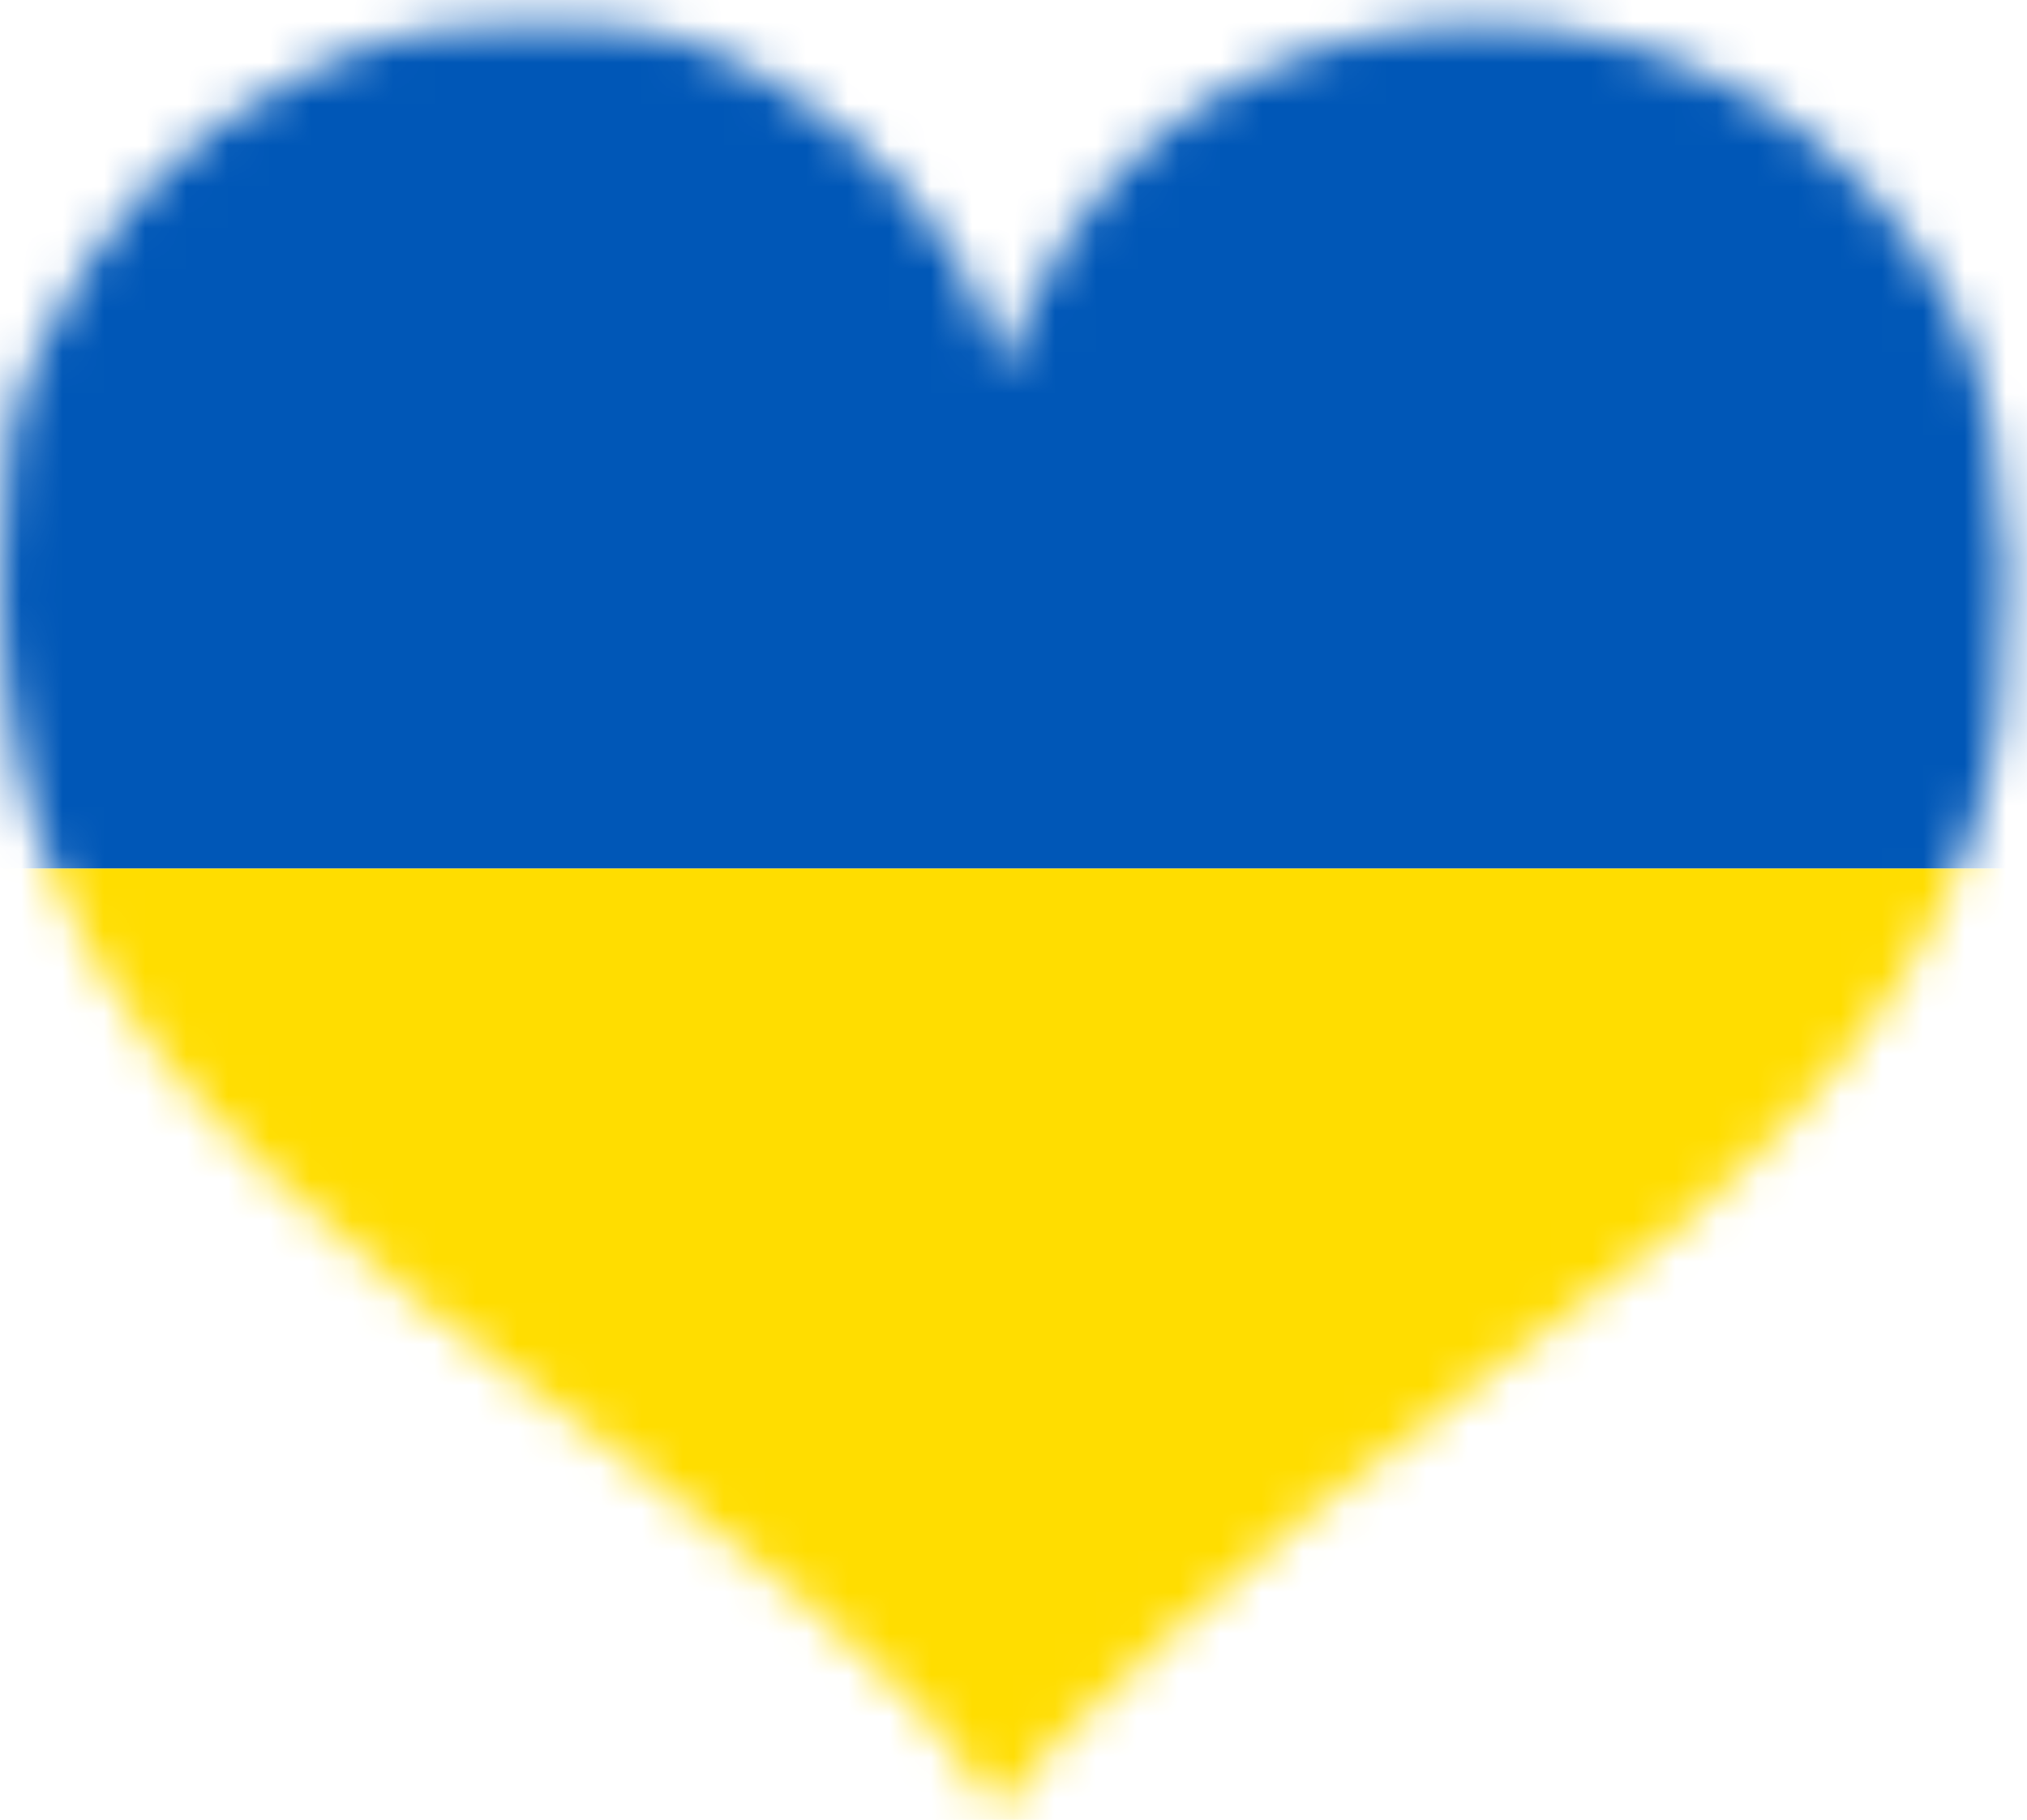 <svg width="49" height="44" viewBox="0 0 49 44" fill="none" xmlns="http://www.w3.org/2000/svg">
<mask id="mask0_130_2262" style="mask-type:alpha" maskUnits="userSpaceOnUse" x="0" y="0" width="49" height="44">
<path d="M22.344 41.433C21.3 40.272 18.693 38.008 16.551 36.403C10.203 31.646 9.339 30.958 6.762 28.603C2.011 24.262 -0.007 19.9 1.77072e-05 13.986C0.003 11.099 0.202 9.987 1.016 8.285C2.399 5.398 4.435 3.253 7.038 1.94C8.882 1.011 9.791 0.598 12.87 0.581C16.091 0.564 16.769 0.936 18.664 1.969C20.97 3.226 23.343 5.913 23.834 7.822L24.137 9L24.884 7.377C29.108 -1.797 42.59 -1.66 47.283 7.605C48.771 10.544 48.934 16.82 47.615 20.355C45.893 24.966 42.659 28.482 35.183 33.869C30.281 37.402 24.732 42.747 24.346 43.498C23.898 44.37 24.325 43.635 22.344 41.433Z" fill="#FF0000"/>
</mask>
<g mask="url(#mask0_130_2262)">
<rect x="-1" width="50" height="21" fill="#0057B7"/>
<rect x="-1" y="21" width="50" height="23" fill="#FFDD00"/>
</g>
</svg>
